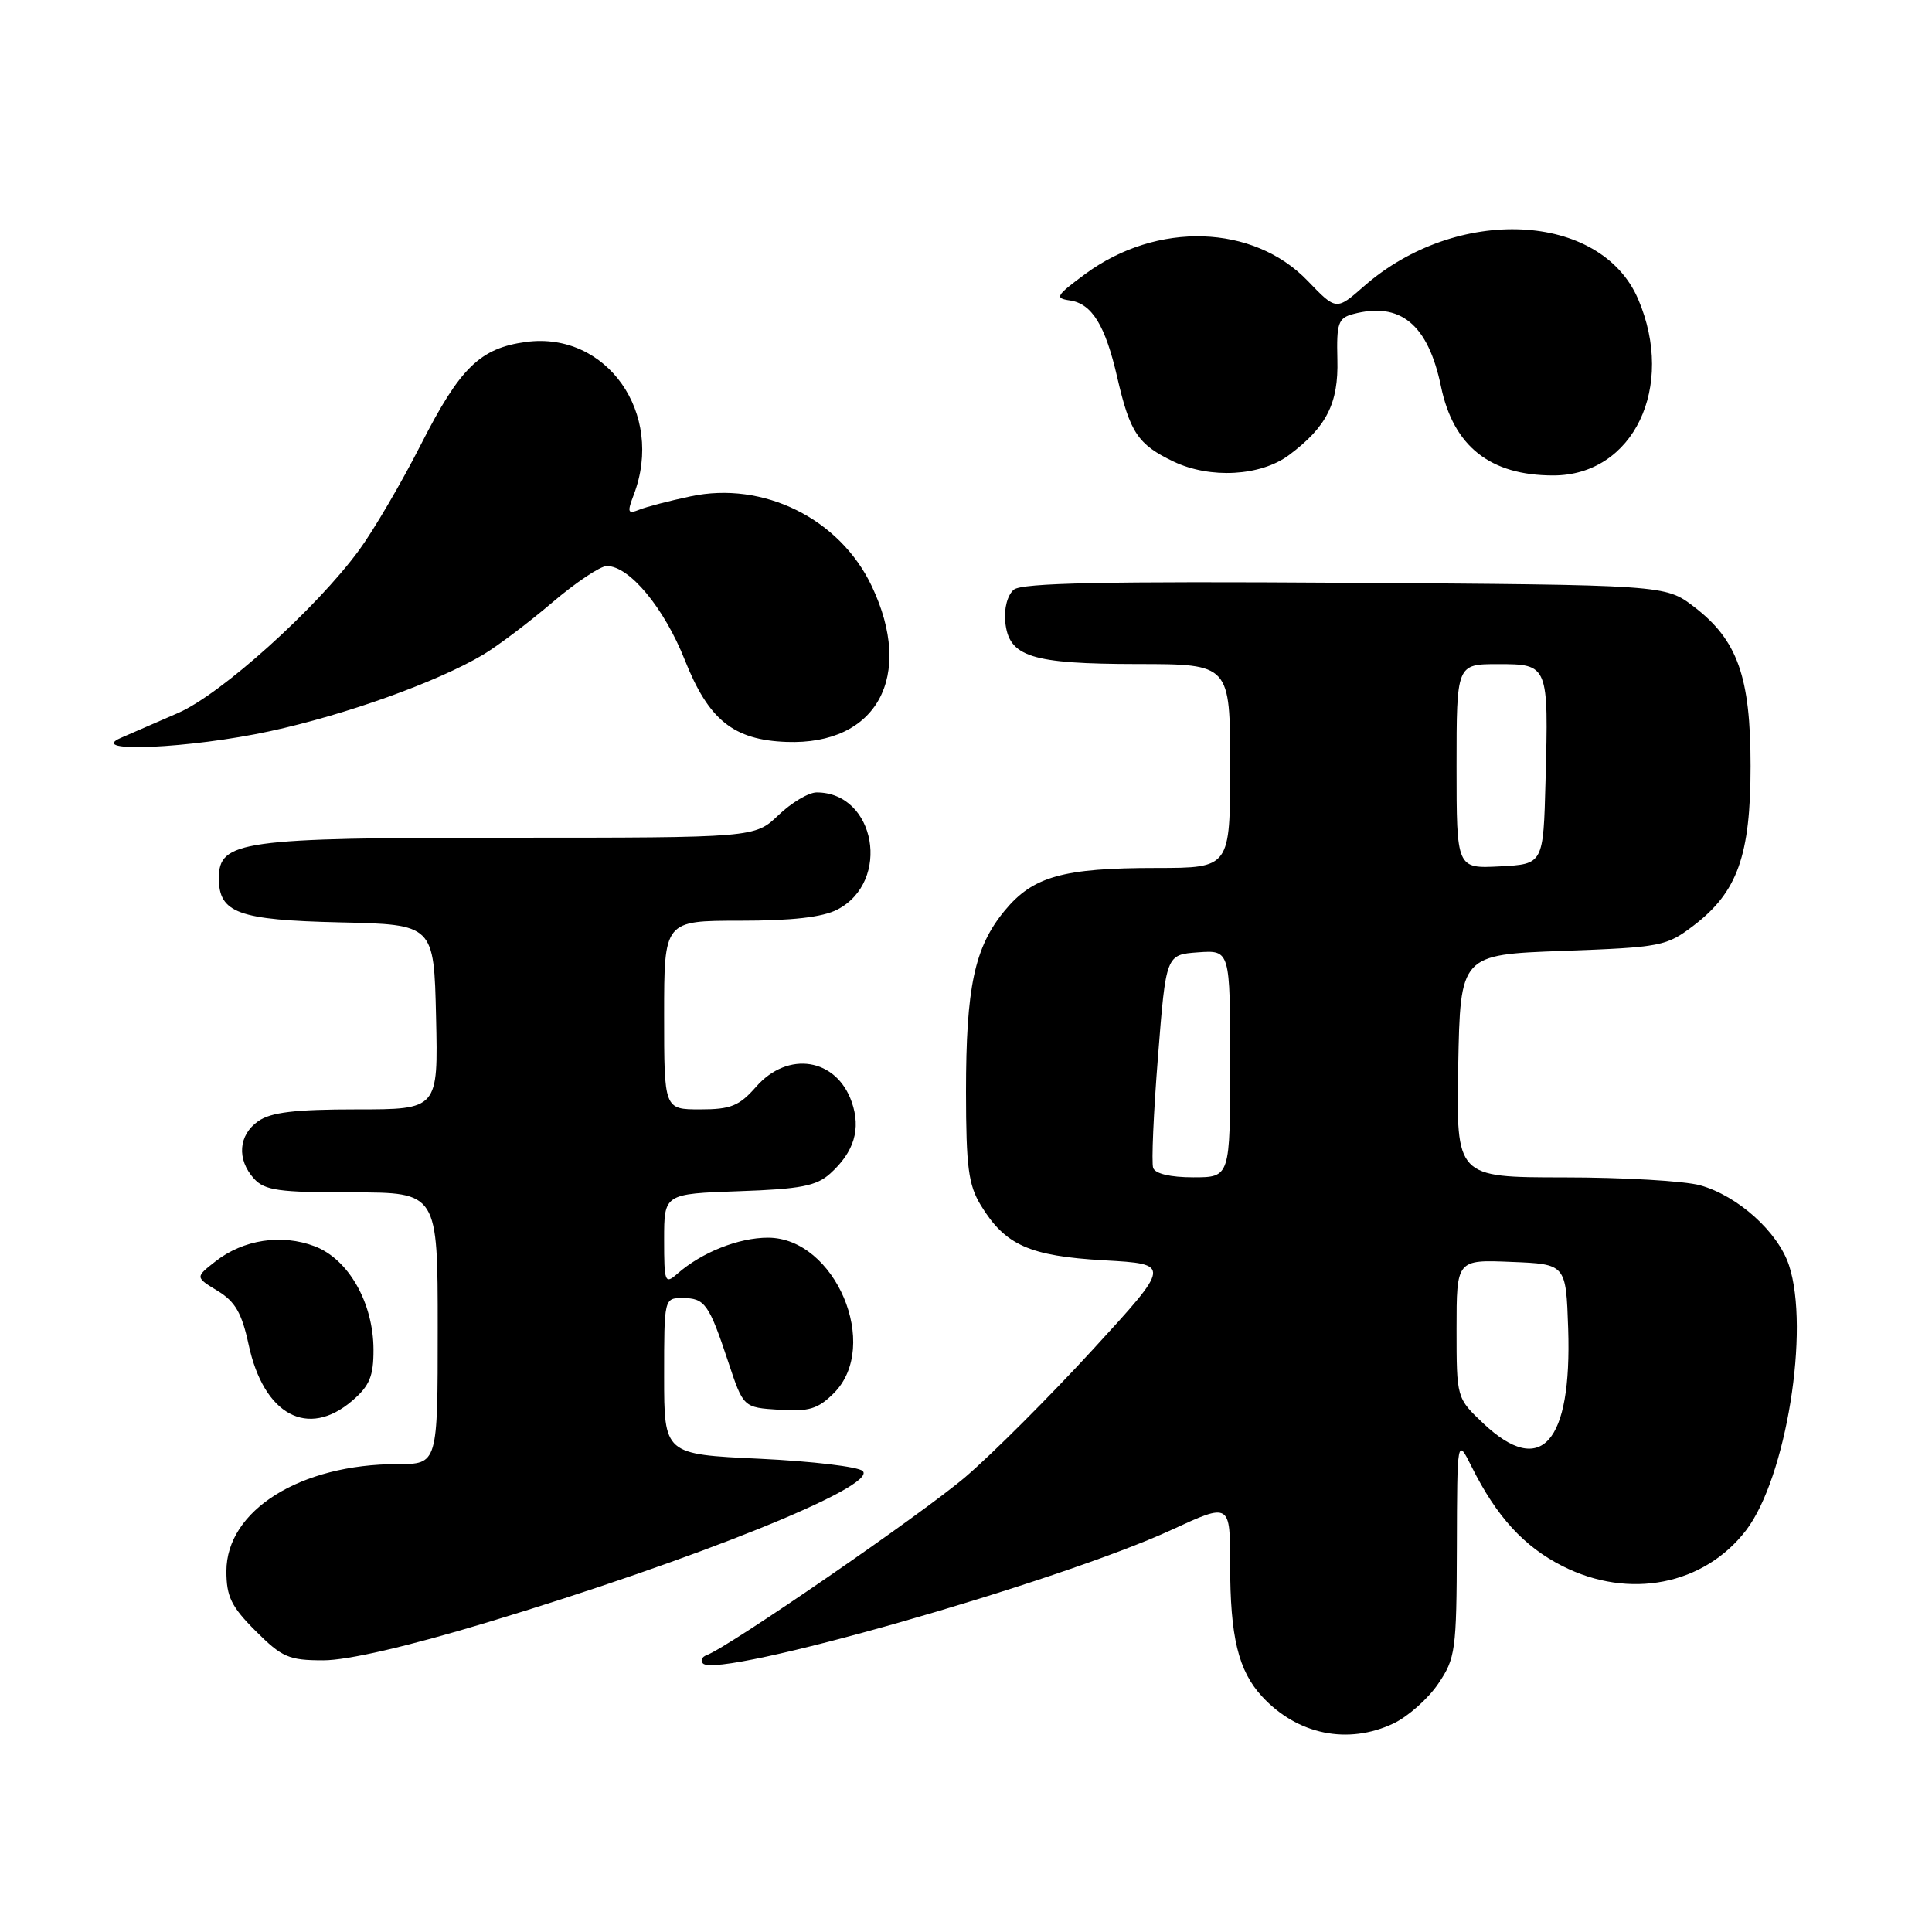<?xml version="1.0" encoding="UTF-8" standalone="no"?>
<!DOCTYPE svg PUBLIC "-//W3C//DTD SVG 1.1//EN" "http://www.w3.org/Graphics/SVG/1.1/DTD/svg11.dtd" >
<svg xmlns="http://www.w3.org/2000/svg" xmlns:xlink="http://www.w3.org/1999/xlink" version="1.1" viewBox="0 0 256 256">
 <g >
 <path fill="currentColor"
d=" M 184.66 228.36 C 186.56 227.45 189.22 225.10 190.56 223.12 C 192.86 219.74 193.00 218.73 193.04 205.02 C 193.08 190.50 193.08 190.50 195.01 194.37 C 198.30 200.96 201.93 204.93 207.03 207.51 C 215.87 211.99 225.81 210.04 231.38 202.75 C 236.67 195.81 239.85 176.14 237.05 167.65 C 235.59 163.24 230.27 158.45 225.28 157.06 C 223.20 156.48 215.08 156.01 207.22 156.01 C 192.95 156.00 192.95 156.00 193.22 141.25 C 193.50 126.50 193.50 126.50 207.08 126.00 C 220.15 125.52 220.81 125.39 224.44 122.62 C 230.23 118.20 231.96 113.34 231.96 101.50 C 231.96 89.65 230.23 84.80 224.44 80.38 C 220.66 77.50 220.66 77.50 178.22 77.22 C 146.40 77.01 135.42 77.24 134.34 78.13 C 133.50 78.83 133.02 80.62 133.20 82.39 C 133.66 87.04 136.58 87.97 150.75 87.99 C 163.00 88.00 163.00 88.00 163.00 101.50 C 163.00 115.00 163.00 115.00 153.25 115.01 C 140.83 115.01 136.87 116.13 133.13 120.66 C 129.12 125.52 128.00 130.77 128.00 144.69 C 128.01 154.63 128.32 157.01 129.96 159.70 C 133.19 165.00 136.40 166.43 146.29 167.00 C 155.19 167.50 155.19 167.50 144.80 178.83 C 139.08 185.06 131.50 192.64 127.95 195.68 C 122.23 200.57 96.52 218.28 93.62 219.32 C 93.00 219.55 92.79 220.04 93.14 220.41 C 95.08 222.52 140.25 209.64 155.31 202.68 C 163.00 199.13 163.00 199.13 163.00 207.32 C 163.00 216.90 164.08 221.38 167.23 224.79 C 171.90 229.86 178.61 231.23 184.66 228.36 Z  M 64.52 214.99 C 92.14 206.66 116.32 196.92 114.32 194.92 C 113.75 194.35 107.60 193.62 100.65 193.29 C 88.00 192.70 88.00 192.70 88.00 182.35 C 88.00 172.04 88.01 172.00 90.44 172.00 C 93.40 172.00 93.94 172.76 96.50 180.47 C 98.50 186.50 98.50 186.50 103.24 186.80 C 107.20 187.06 108.39 186.70 110.49 184.60 C 116.75 178.34 110.67 164.00 101.76 164.00 C 97.87 164.00 92.98 165.94 89.75 168.78 C 88.11 170.22 88.00 169.94 88.00 164.25 C 88.00 158.19 88.00 158.19 97.90 157.84 C 106.08 157.56 108.18 157.15 110.01 155.50 C 113.19 152.63 114.10 149.59 112.86 146.02 C 110.83 140.20 104.41 139.18 100.19 144.00 C 97.95 146.55 96.83 147.00 92.78 147.00 C 88.00 147.00 88.00 147.00 88.00 134.50 C 88.00 122.00 88.00 122.00 98.05 122.00 C 104.93 122.00 108.99 121.54 110.94 120.53 C 118.12 116.82 116.04 105.00 108.21 105.00 C 107.16 105.00 104.88 106.35 103.16 108.00 C 100.02 111.00 100.02 111.00 67.46 111.00 C 31.94 111.00 29.00 111.41 29.00 116.37 C 29.00 120.98 31.56 121.91 45.04 122.22 C 57.50 122.50 57.50 122.50 57.78 134.75 C 58.06 147.00 58.06 147.00 47.25 147.00 C 39.09 147.00 35.90 147.38 34.22 148.56 C 31.59 150.40 31.35 153.62 33.65 156.17 C 35.07 157.74 36.93 158.00 46.65 158.00 C 58.00 158.00 58.00 158.00 58.00 176.00 C 58.00 194.00 58.00 194.00 52.68 194.00 C 39.80 194.00 30.00 200.13 30.00 208.19 C 30.00 211.56 30.65 212.89 33.88 216.12 C 37.37 219.61 38.28 220.00 42.84 220.00 C 46.06 220.00 54.00 218.17 64.52 214.99 Z  M 46.69 185.59 C 48.97 183.63 49.50 182.35 49.49 178.84 C 49.48 172.64 46.18 166.84 41.70 165.14 C 37.32 163.47 32.22 164.25 28.54 167.15 C 25.87 169.24 25.87 169.24 28.84 171.05 C 31.17 172.47 32.04 173.98 32.94 178.15 C 34.94 187.50 40.79 190.66 46.69 185.59 Z  M 35.76 96.89 C 45.83 94.71 57.91 90.37 64.00 86.76 C 65.92 85.61 70.05 82.50 73.17 79.84 C 76.29 77.18 79.55 75.00 80.41 75.00 C 83.40 75.00 87.99 80.52 90.74 87.45 C 93.90 95.41 97.18 98.05 104.22 98.31 C 116.20 98.75 121.19 89.63 115.51 77.66 C 111.27 68.72 101.15 63.71 91.50 65.77 C 88.75 66.35 85.70 67.14 84.73 67.53 C 83.17 68.15 83.08 67.91 83.98 65.55 C 88.08 54.78 80.38 43.88 69.70 45.31 C 63.61 46.13 60.95 48.73 55.79 58.87 C 53.20 63.96 49.50 70.28 47.57 72.91 C 41.88 80.66 29.29 91.99 23.63 94.46 C 20.81 95.69 17.38 97.18 16.00 97.78 C 11.36 99.80 25.24 99.17 35.76 96.89 Z  M 170.80 60.30 C 175.78 56.58 177.37 53.45 177.21 47.63 C 177.09 42.83 177.32 42.15 179.28 41.62 C 185.55 39.94 189.23 42.97 190.94 51.22 C 192.59 59.15 197.45 63.00 205.82 63.00 C 216.43 62.99 222.05 51.29 217.06 39.63 C 212.09 28.06 193.00 27.16 180.73 37.93 C 177.06 41.15 177.06 41.15 173.28 37.22 C 166.07 29.71 153.31 29.31 143.82 36.29 C 139.91 39.18 139.71 39.51 141.77 39.81 C 144.69 40.24 146.46 43.11 148.04 50.00 C 149.73 57.34 150.78 58.90 155.50 61.16 C 160.35 63.47 167.05 63.10 170.80 60.30 Z  M 196.57 188.63 C 193.00 185.26 193.00 185.26 193.00 176.09 C 193.00 166.91 193.00 166.91 200.25 167.21 C 207.50 167.50 207.50 167.50 207.79 176.04 C 208.29 191.22 204.20 195.82 196.57 188.63 Z  M 152.80 154.75 C 152.56 154.06 152.85 147.43 153.44 140.00 C 154.50 126.50 154.50 126.50 158.75 126.19 C 163.00 125.89 163.00 125.89 163.00 140.94 C 163.00 156.00 163.00 156.00 158.11 156.00 C 155.08 156.00 153.05 155.52 152.80 154.75 Z  M 193.00 101.55 C 193.00 88.00 193.00 88.00 198.48 88.00 C 205.18 88.00 205.20 88.06 204.79 103.50 C 204.50 114.50 204.50 114.50 198.75 114.80 C 193.00 115.10 193.00 115.10 193.00 101.55 Z "/>
</g>
</svg>